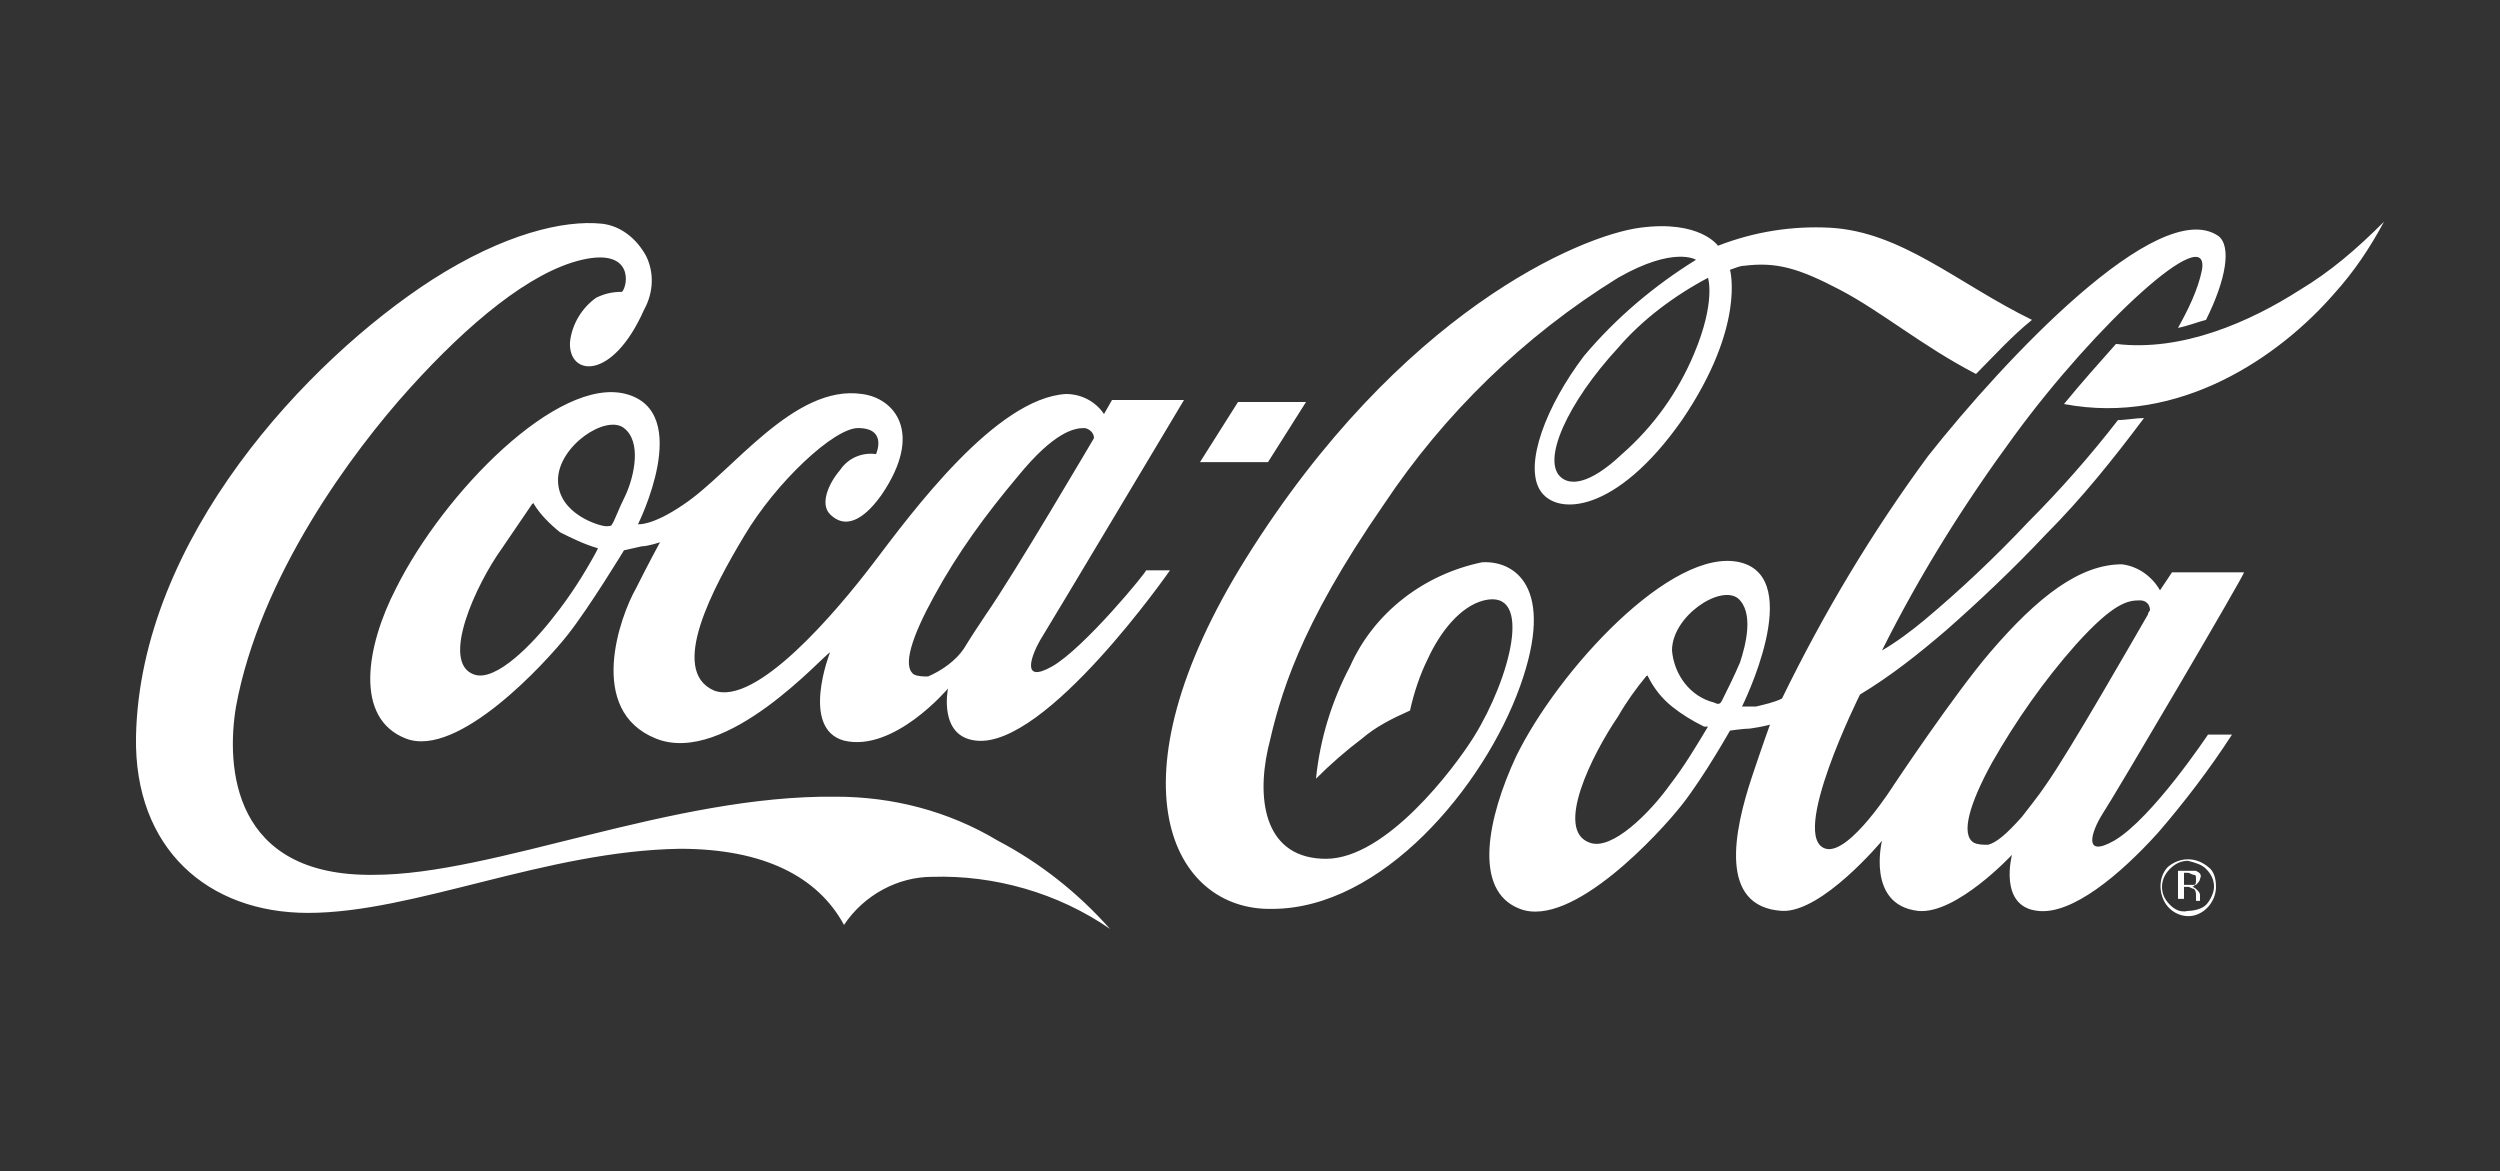 <svg width="269" height="126" viewBox="0 0 269 126" fill="none" xmlns="http://www.w3.org/2000/svg">
<rect x="0" y="0" width="269" height="126" fill="#333333" stroke="none"/>
<path d="M183.781 29.892C180.122 31.832 176.679 34.419 174.097 37.437C168.717 43.258 165.704 49.725 168.071 51.449C168.932 52.096 170.869 52.312 174.527 48.862C177.97 45.844 180.553 42.18 182.274 38.084C184.642 32.479 183.781 29.892 183.781 29.892ZM212.618 40.24C206.807 37.222 202.503 33.557 197.984 31.186C193.465 28.814 191.098 28.168 187.654 28.599C187.224 28.599 186.794 28.814 186.148 29.03C186.148 29.03 187.87 35.066 180.983 45.198C173.882 55.33 167.426 55.545 165.704 52.743C163.982 49.94 166.35 43.689 170.438 38.3C173.882 34.204 177.97 30.755 182.49 27.952C182.49 27.952 180.122 26.443 174.097 29.892C163.982 36.144 155.374 44.551 148.918 54.252C139.665 67.617 137.728 74.946 136.437 80.551C135.146 86.371 136.222 92.407 142.678 92.407C149.134 92.407 156.45 82.707 158.602 79.258C162.476 73.006 165.058 63.306 159.678 64.599C157.096 65.246 154.944 68.048 153.653 70.85C152.792 72.575 152.146 74.515 151.716 76.455C149.779 77.317 148.058 78.18 146.551 79.473C144.83 80.767 143.108 82.276 141.602 83.785C142.032 79.473 143.323 75.377 145.26 71.713C147.842 65.892 153.222 61.797 159.463 60.503C162.906 60.288 167.426 63.09 163.552 73.868C159.678 84.647 148.703 97.797 136.867 97.797C126.107 98.012 119.006 84.216 134.07 60.072C150.64 33.557 170.008 25.365 176.464 24.503C182.92 23.641 184.857 26.443 184.857 26.443C188.73 24.934 192.819 24.288 196.908 24.503C204.655 24.934 210.681 30.539 218.643 34.419C216.491 36.144 214.554 38.3 212.618 40.24ZM247.48 31.186C242.1 34.635 234.783 37.868 227.682 37.006C225.96 38.946 224.023 41.102 222.086 43.473C234.568 45.844 245.328 38.3 251.138 31.617C253.29 29.246 255.012 26.659 256.518 23.856C253.506 26.874 250.708 29.246 247.48 31.186ZM231.125 66.108C231.125 65.892 231.34 65.677 231.34 65.677C231.34 65.03 230.91 64.599 230.264 64.599C228.973 64.599 227.466 64.814 223.378 69.341C219.934 73.222 216.922 77.533 214.339 82.06C211.972 86.371 210.896 89.82 212.402 90.683C212.833 90.898 213.478 90.898 213.909 90.898C214.77 90.683 215.846 89.82 217.567 87.88C218.213 87.018 219.289 85.725 220.15 84.431C222.732 80.767 229.618 68.695 231.125 66.108ZM187.224 71.282C187.87 69.341 188.73 65.892 187.009 64.383C185.072 62.874 179.907 66.323 179.907 69.988C180.122 72.575 181.844 74.946 184.426 75.593C184.857 75.808 185.072 75.808 185.287 75.377C185.933 74.084 186.578 72.791 187.224 71.282ZM183.35 78.18C182.059 77.533 180.983 76.886 179.907 76.024C178.831 75.162 177.97 74.084 177.325 72.791C177.325 72.575 177.11 72.791 177.11 72.791C176.034 74.084 174.958 75.593 174.097 77.102C171.299 81.198 167.21 89.389 171.084 90.683C173.451 91.545 177.54 87.449 179.692 84.431C181.198 82.491 182.49 80.335 183.781 78.18C183.566 78.18 183.566 78.18 183.35 78.18ZM226.175 87.665C225.099 89.389 224.023 92.407 227.466 90.467C231.555 88.096 237.581 79.042 237.581 79.042H240.163C237.796 82.707 234.998 86.371 232.201 89.605C228.112 94.132 222.947 98.443 219.289 98.012C214.985 97.581 216.491 91.976 216.491 91.976C216.491 91.976 210.466 98.443 206.377 98.012C200.782 97.365 202.503 90.467 202.503 90.467C202.503 90.467 196.047 98.228 191.743 98.012C184.857 97.581 186.578 89.389 188.515 83.569C189.591 80.335 190.452 77.964 190.452 77.964C190.452 77.964 189.806 78.18 188.3 78.395C187.654 78.395 186.148 78.611 186.148 78.611C186.148 78.611 183.35 83.569 180.983 86.587C178.616 89.605 169.147 99.952 163.552 97.797C158.387 95.856 160.109 87.88 163.122 81.413C167.641 72.144 179.907 58.779 187.224 60.503C194.326 62.228 187.439 76.024 187.439 76.024C187.87 76.024 188.3 76.024 188.946 76.024C189.806 75.808 190.882 75.593 191.743 75.162C196.262 65.892 201.427 57.27 207.453 49.078C215.63 38.731 232.201 21.054 238.657 25.365C240.163 26.443 239.518 30.108 237.366 34.419C236.505 34.635 235.429 35.066 234.353 35.282C235.429 33.342 236.505 31.186 236.935 29.03C237.796 23.641 225.53 34.85 216.706 46.922C211.326 54.252 206.592 61.797 202.503 69.988C204.01 69.126 205.731 67.832 207.022 66.755C210.896 63.521 214.77 59.856 218.213 56.192C221.656 52.743 224.884 49.078 227.897 45.198C228.758 45.198 229.834 44.982 230.694 44.982C227.466 49.294 224.023 53.605 220.15 57.485C216.706 61.15 212.833 64.814 209.39 67.832C206.377 70.419 203.364 72.791 200.136 74.731C200.136 74.731 192.389 90.252 196.478 91.329C199.06 91.976 203.794 84.431 203.794 84.431C203.794 84.431 210.25 74.731 214.124 70.204C219.289 64.168 223.808 60.719 228.327 60.719C230.049 60.934 231.555 62.012 232.416 63.521L233.707 61.581H241.454C241.67 61.581 227.466 85.725 226.175 87.665ZM247.48 31.186C242.1 34.635 234.783 37.868 227.682 37.006C225.96 38.946 224.023 41.102 222.086 43.473C234.568 45.844 245.328 38.3 251.138 31.617C253.29 29.246 255.012 26.659 256.518 23.856C253.506 26.874 250.708 29.246 247.48 31.186ZM234.353 93.701H235.429C235.644 93.701 236.074 93.701 236.29 93.701C236.72 93.916 236.935 94.132 236.72 94.563C236.72 94.779 236.505 94.994 236.29 95.21C236.074 95.21 236.074 95.425 235.859 95.425C236.074 95.425 236.29 95.641 236.505 95.856C236.72 96.072 236.72 96.288 236.72 96.288V96.719V96.934H236.29V96.503C236.29 96.072 236.29 95.856 236.074 95.641C235.859 95.641 235.644 95.425 235.429 95.425H234.998V96.719H234.353V93.701ZM236.29 94.563C236.29 94.347 236.29 94.132 236.074 94.132C235.859 94.132 235.644 93.916 235.429 93.916H234.998V95.21H235.429C235.644 95.21 235.859 95.21 236.074 95.21C236.29 95.21 236.29 94.994 236.29 94.563ZM238.442 95.425C238.442 96.719 237.581 98.012 236.29 98.443C234.998 98.874 233.492 98.228 232.846 96.934C232.201 95.641 232.416 94.132 233.277 93.27C234.568 92.192 236.29 92.192 237.581 93.27C238.226 93.701 238.442 94.563 238.442 95.425ZM235.429 92.623C234.783 92.623 234.138 92.838 233.492 93.485C233.062 93.916 232.631 94.563 232.631 95.425C232.631 96.072 232.846 96.719 233.492 97.365C233.922 97.797 234.568 98.228 235.429 98.012C236.074 98.012 236.935 97.797 237.366 97.365C237.796 96.934 238.226 96.072 238.226 95.425C238.226 94.779 238.011 94.132 237.366 93.485C236.935 93.054 236.29 92.838 235.429 92.623ZM140.526 43.258H133.209L129.12 49.725H136.437L140.526 43.258ZM106.094 66.108C109.106 61.797 117.714 47.138 117.714 47.138C117.714 46.491 117.069 46.06 116.638 46.06C115.562 46.06 113.41 46.491 109.537 51.234C106.094 55.33 103.081 59.425 100.498 64.168C98.131 68.479 97.055 71.713 98.347 72.575C98.777 72.791 99.422 72.791 99.853 72.791C101.359 72.144 102.866 71.066 103.726 69.773C104.372 68.695 105.233 67.401 106.094 66.108ZM67.142 46.06C65.206 44.551 60.041 48 60.041 51.665C60.041 55.33 64.56 56.623 65.206 56.623C65.421 56.623 65.851 56.623 65.851 56.407C66.067 56.192 66.497 54.898 67.358 53.174C68.218 51.234 69.079 47.569 67.142 46.06ZM64.345 58.994C62.839 58.563 61.547 57.916 60.256 57.27C59.18 56.407 58.104 55.33 57.459 54.252C57.459 54.036 57.243 54.252 57.243 54.252C57.243 54.252 56.813 54.898 54.015 58.994C51.218 62.874 47.344 71.282 51.002 72.575C53.37 73.437 57.459 69.126 59.611 66.323C61.332 64.168 62.839 61.797 64.13 59.425C64.345 58.994 64.345 58.994 64.345 58.994ZM123.31 61.365H125.892C125.892 61.365 112.55 80.551 105.018 79.689C100.929 79.258 102.005 74.084 102.005 74.084C102.005 74.084 96.195 80.982 90.814 79.689C86.08 78.395 89.308 70.204 89.308 70.204C88.662 70.419 78.118 82.491 70.586 79.473C63.054 76.455 66.712 66.323 68.434 63.306C69.725 60.719 71.016 58.347 71.016 58.347C71.016 58.347 69.725 58.779 69.079 58.779L67.142 59.21C67.142 59.21 63.484 65.246 61.117 68.264C58.75 71.282 49.281 81.629 43.686 79.473C38.09 77.317 39.382 69.557 42.61 63.306C47.775 52.958 60.041 40.455 67.358 42.395C74.674 44.336 68.649 56.407 68.649 56.407C68.649 56.407 70.155 56.623 73.599 54.252C78.763 50.803 85.434 41.318 92.751 42.395C96.195 42.827 99.422 46.491 94.903 53.174C93.397 55.33 91.245 57.27 89.308 55.33C88.232 54.252 89.093 52.096 90.384 50.587C91.245 49.294 92.751 48.647 94.258 48.862C94.258 48.862 95.549 46.06 92.321 46.06C89.739 46.06 83.498 51.88 80.055 57.701C76.826 63.09 71.877 72.144 76.826 74.3C81.346 76.024 89.954 65.892 94.043 60.503C98.131 55.114 107.17 42.827 114.702 42.395C116.423 42.395 117.93 43.258 118.79 44.551L119.651 43.042H127.398C127.398 43.042 112.98 67.186 111.904 68.91C111.043 70.419 109.752 73.653 113.195 71.713C116.638 69.773 123.525 61.365 123.31 61.365ZM119.436 99.952C113.841 96.072 106.954 94.132 100.283 94.347C96.625 94.347 92.966 96.288 90.814 99.521C88.017 94.347 82.207 91.329 73.168 91.329C58.75 91.545 44.547 98.228 33.141 98.228C22.381 98.228 14.418 91.329 14.634 79.258C15.064 57.916 33.141 38.731 46.483 30.108C54.23 25.15 60.687 23.641 64.775 24.072C66.712 24.288 68.434 25.581 69.51 27.521C70.37 29.246 70.371 31.401 69.294 33.342C65.851 41.102 61.117 40.455 61.332 36.791C61.547 34.85 62.623 33.126 64.13 32.048C64.99 31.617 65.851 31.401 66.927 31.401C67.573 30.755 68.219 26.659 62.623 27.952C57.028 29.246 50.357 34.85 44.116 41.749C37.875 48.647 27.976 62.012 25.394 76.024C24.318 82.491 24.963 94.347 40.242 94.132C53.154 94.132 72.307 85.509 89.954 85.725C95.979 85.725 102.005 87.234 107.385 90.467C111.904 92.838 115.993 96.072 119.436 99.952Z" fill="white"/>
</svg>
